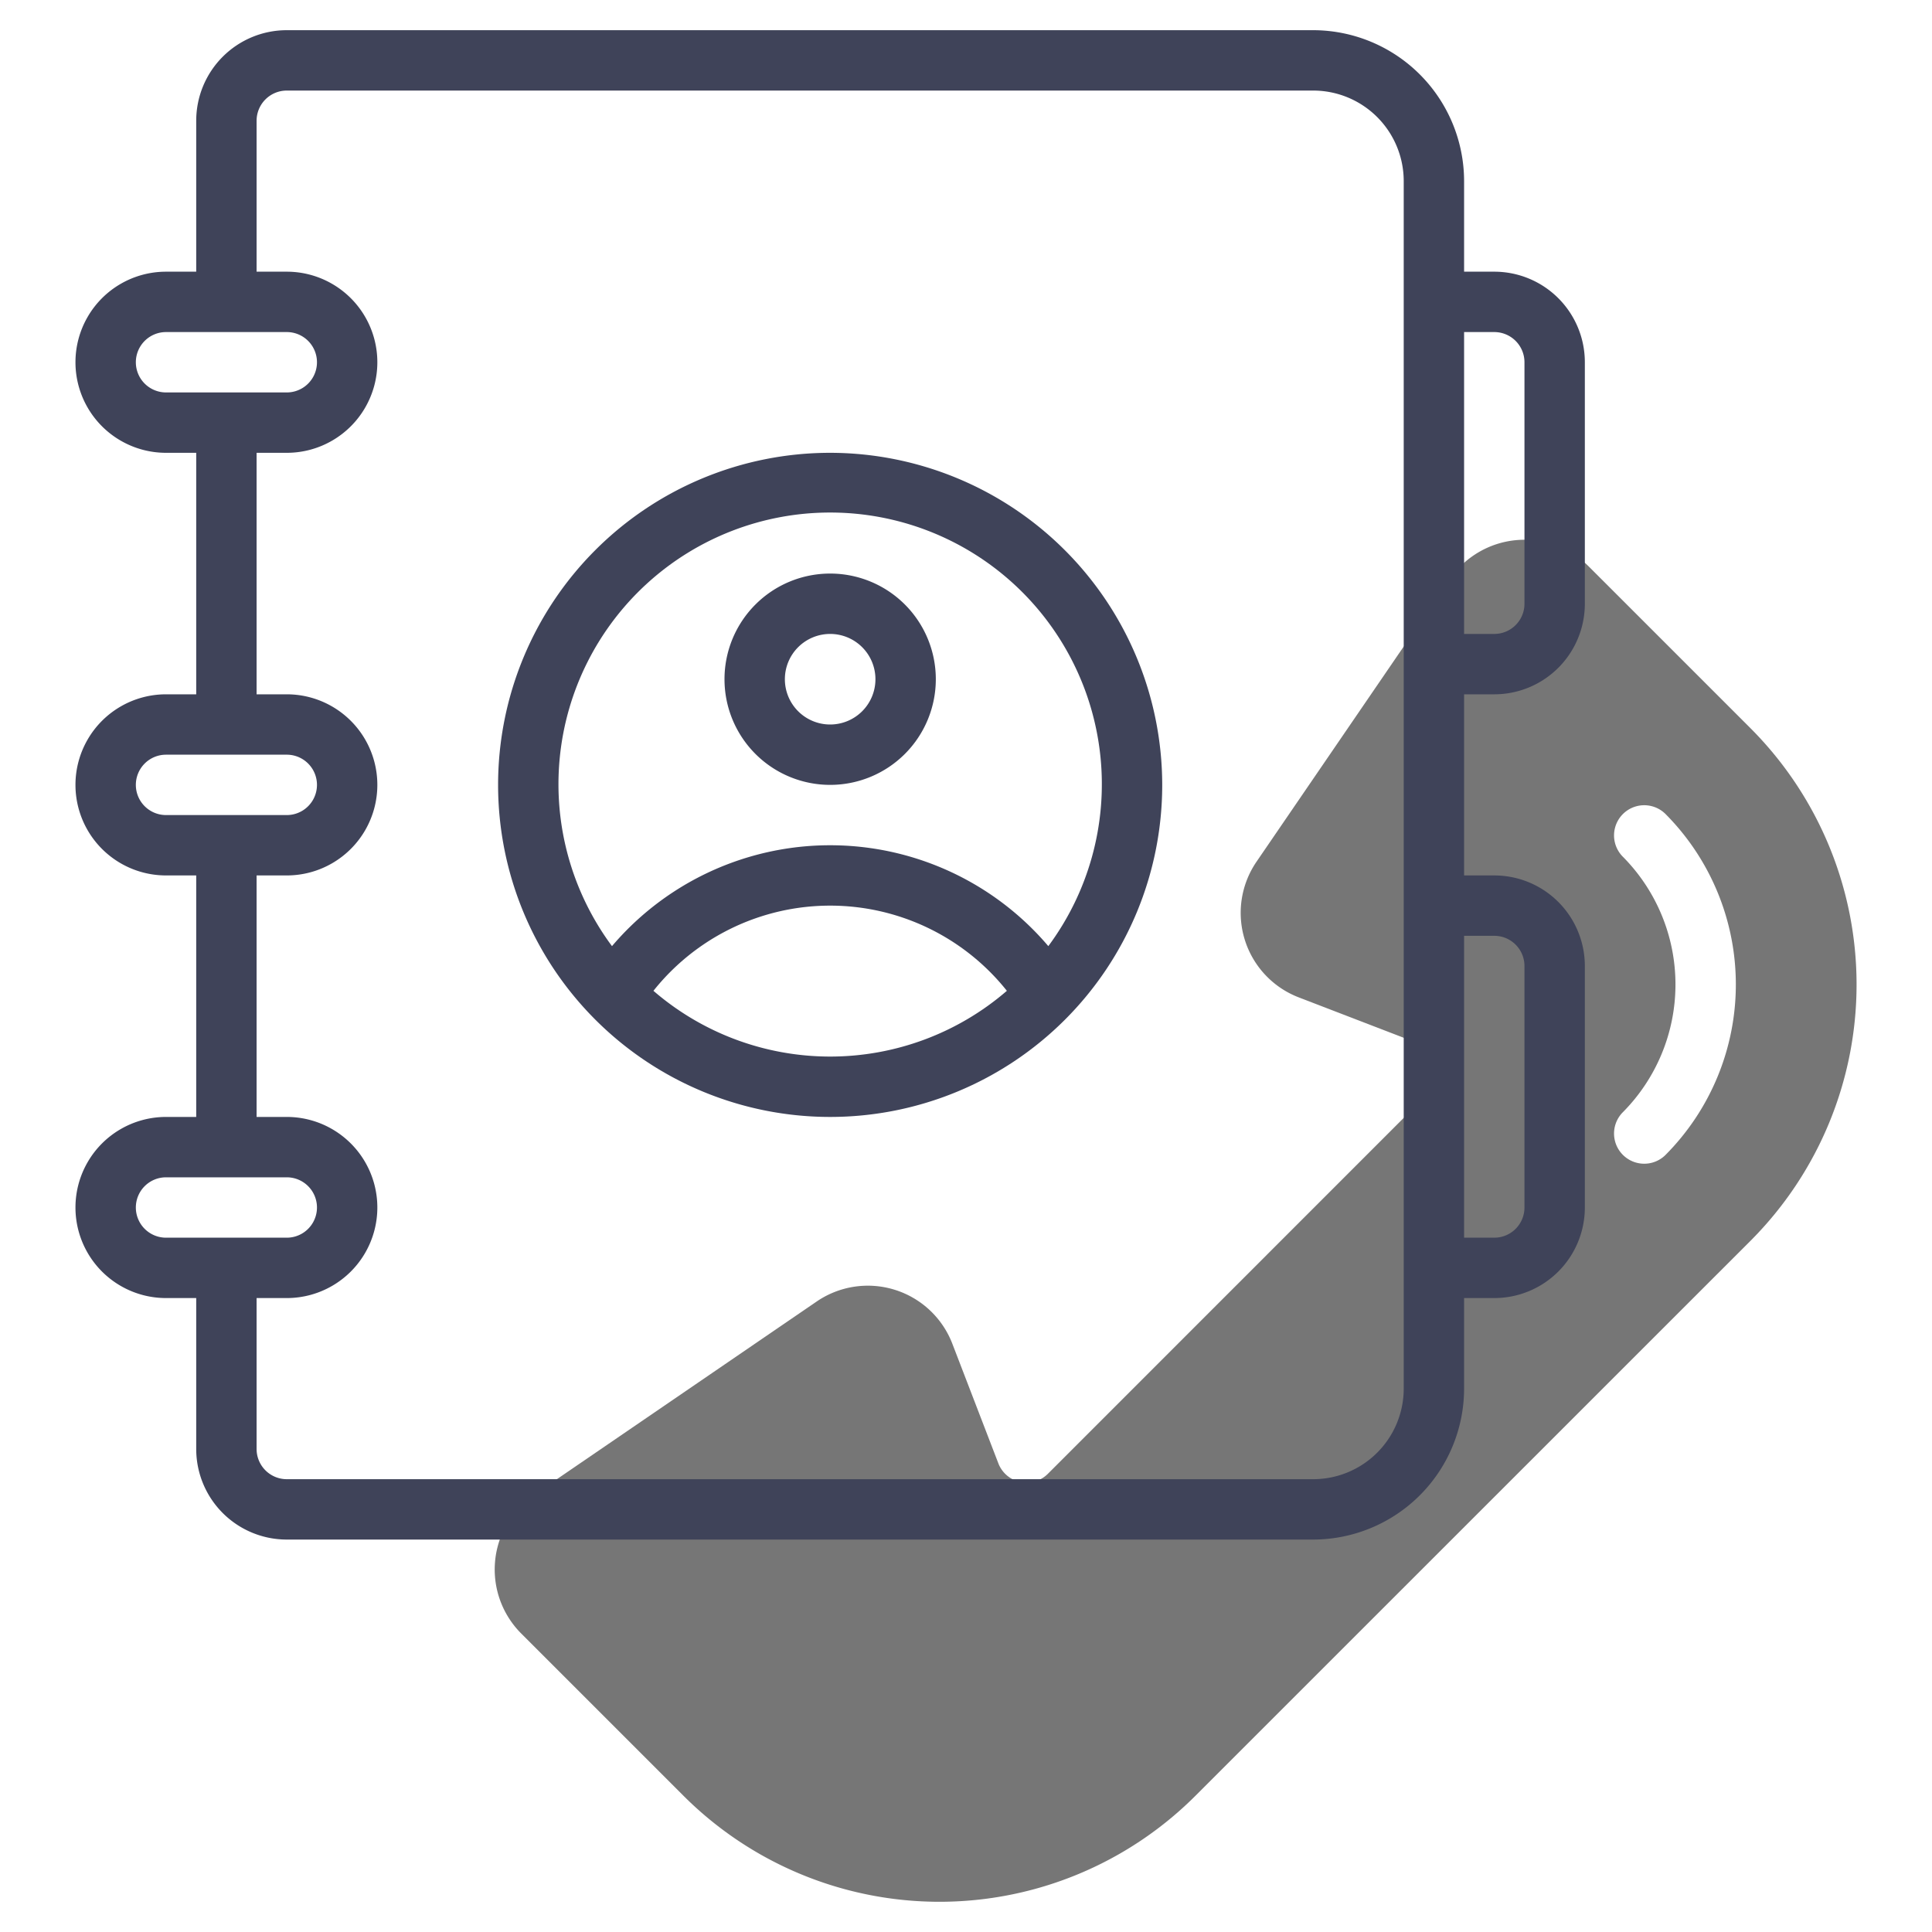 <?xml version="1.0"?>
<svg xmlns="http://www.w3.org/2000/svg" xmlns:xlink="http://www.w3.org/1999/xlink" xmlns:svgjs="http://svgjs.com/svgjs" version="1.1" width="512" height="512" x="0" y="0" viewBox="0 0 64 64" style="enable-background:new 0 0 512 512" xml:space="preserve" class=""><g><path xmlns="http://www.w3.org/2000/svg" d="m57.991 24.127-5.367-5.367a3 3 0 0 0 -4.6.428l-6.4 9.357a3 3 0 0 0 1.4 4.495l3.958 1.523a1 1 0 0 1 .348 1.639l-12.618 12.62a1 1 0 0 1 -1.641-.349l-1.523-3.959a3 3 0 0 0 -4.494-1.4l-9.358 6.4a3 3 0 0 0 -.428 4.6l5.368 5.368a11.994 11.994 0 0 0 16.97 0l18.385-18.382a12.014 12.014 0 0 0 0-16.973zm-2.829 14.142a1 1 0 0 1 -1.414-1.414 6.009 6.009 0 0 0 0-8.486 1 1 0 0 1 1.414-1.414 8.008 8.008 0 0 1 0 11.314z" fill="#767676" data-original="#c4a2fc" style="" class=""/><g xmlns="http://www.w3.org/2000/svg" fill="#151a6a"><path d="m27.5 15a11 11 0 1 0 11 11 11.013 11.013 0 0 0 -11-11zm-5.854 17.822a7.483 7.483 0 0 1 11.708 0 8.956 8.956 0 0 1 -11.708 0zm13.081-1.48a9.485 9.485 0 0 0 -14.454 0 9 9 0 1 1 14.454 0z" fill="#3f4359" data-original="#151a6a" style="" class=""/><path d="m27.5 19a3.5 3.5 0 1 0 3.5 3.5 3.5 3.5 0 0 0 -3.5-3.5zm0 5a1.5 1.5 0 1 1 1.5-1.5 1.5 1.5 0 0 1 -1.5 1.5z" fill="#3f4359" data-original="#151a6a" style="" class=""/><path d="m49.5 23a3 3 0 0 0 3-3v-8a3 3 0 0 0 -3-3h-1v-3a5.006 5.006 0 0 0 -5-5h-34a3 3 0 0 0 -3 3v5h-1a3 3 0 0 0 0 6h1v8h-1a3 3 0 0 0 0 6h1v8h-1a3 3 0 0 0 0 6h1v5a3 3 0 0 0 3 3h34a5.006 5.006 0 0 0 5-5v-3h1a3 3 0 0 0 3-3v-8a3 3 0 0 0 -3-3h-1v-6zm0-12a1 1 0 0 1 1 1v8a1 1 0 0 1 -1 1h-1v-10zm-45 1a1 1 0 0 1 1-1h4a1 1 0 0 1 0 2h-4a1 1 0 0 1 -1-1zm0 14a1 1 0 0 1 1-1h4a1 1 0 0 1 0 2h-4a1 1 0 0 1 -1-1zm0 14a1 1 0 0 1 1-1h4a1 1 0 0 1 0 2h-4a1 1 0 0 1 -1-1zm42 6a3 3 0 0 1 -3 3h-34a1 1 0 0 1 -1-1v-5h1a3 3 0 0 0 0-6h-1v-8h1a3 3 0 0 0 0-6h-1v-8h1a3 3 0 0 0 0-6h-1v-5a1 1 0 0 1 1-1h34a3 3 0 0 1 3 3zm3-15a1 1 0 0 1 1 1v8a1 1 0 0 1 -1 1h-1v-10z" fill="#3f4359" data-original="#151a6a" style="" class=""/></g></g></svg>

